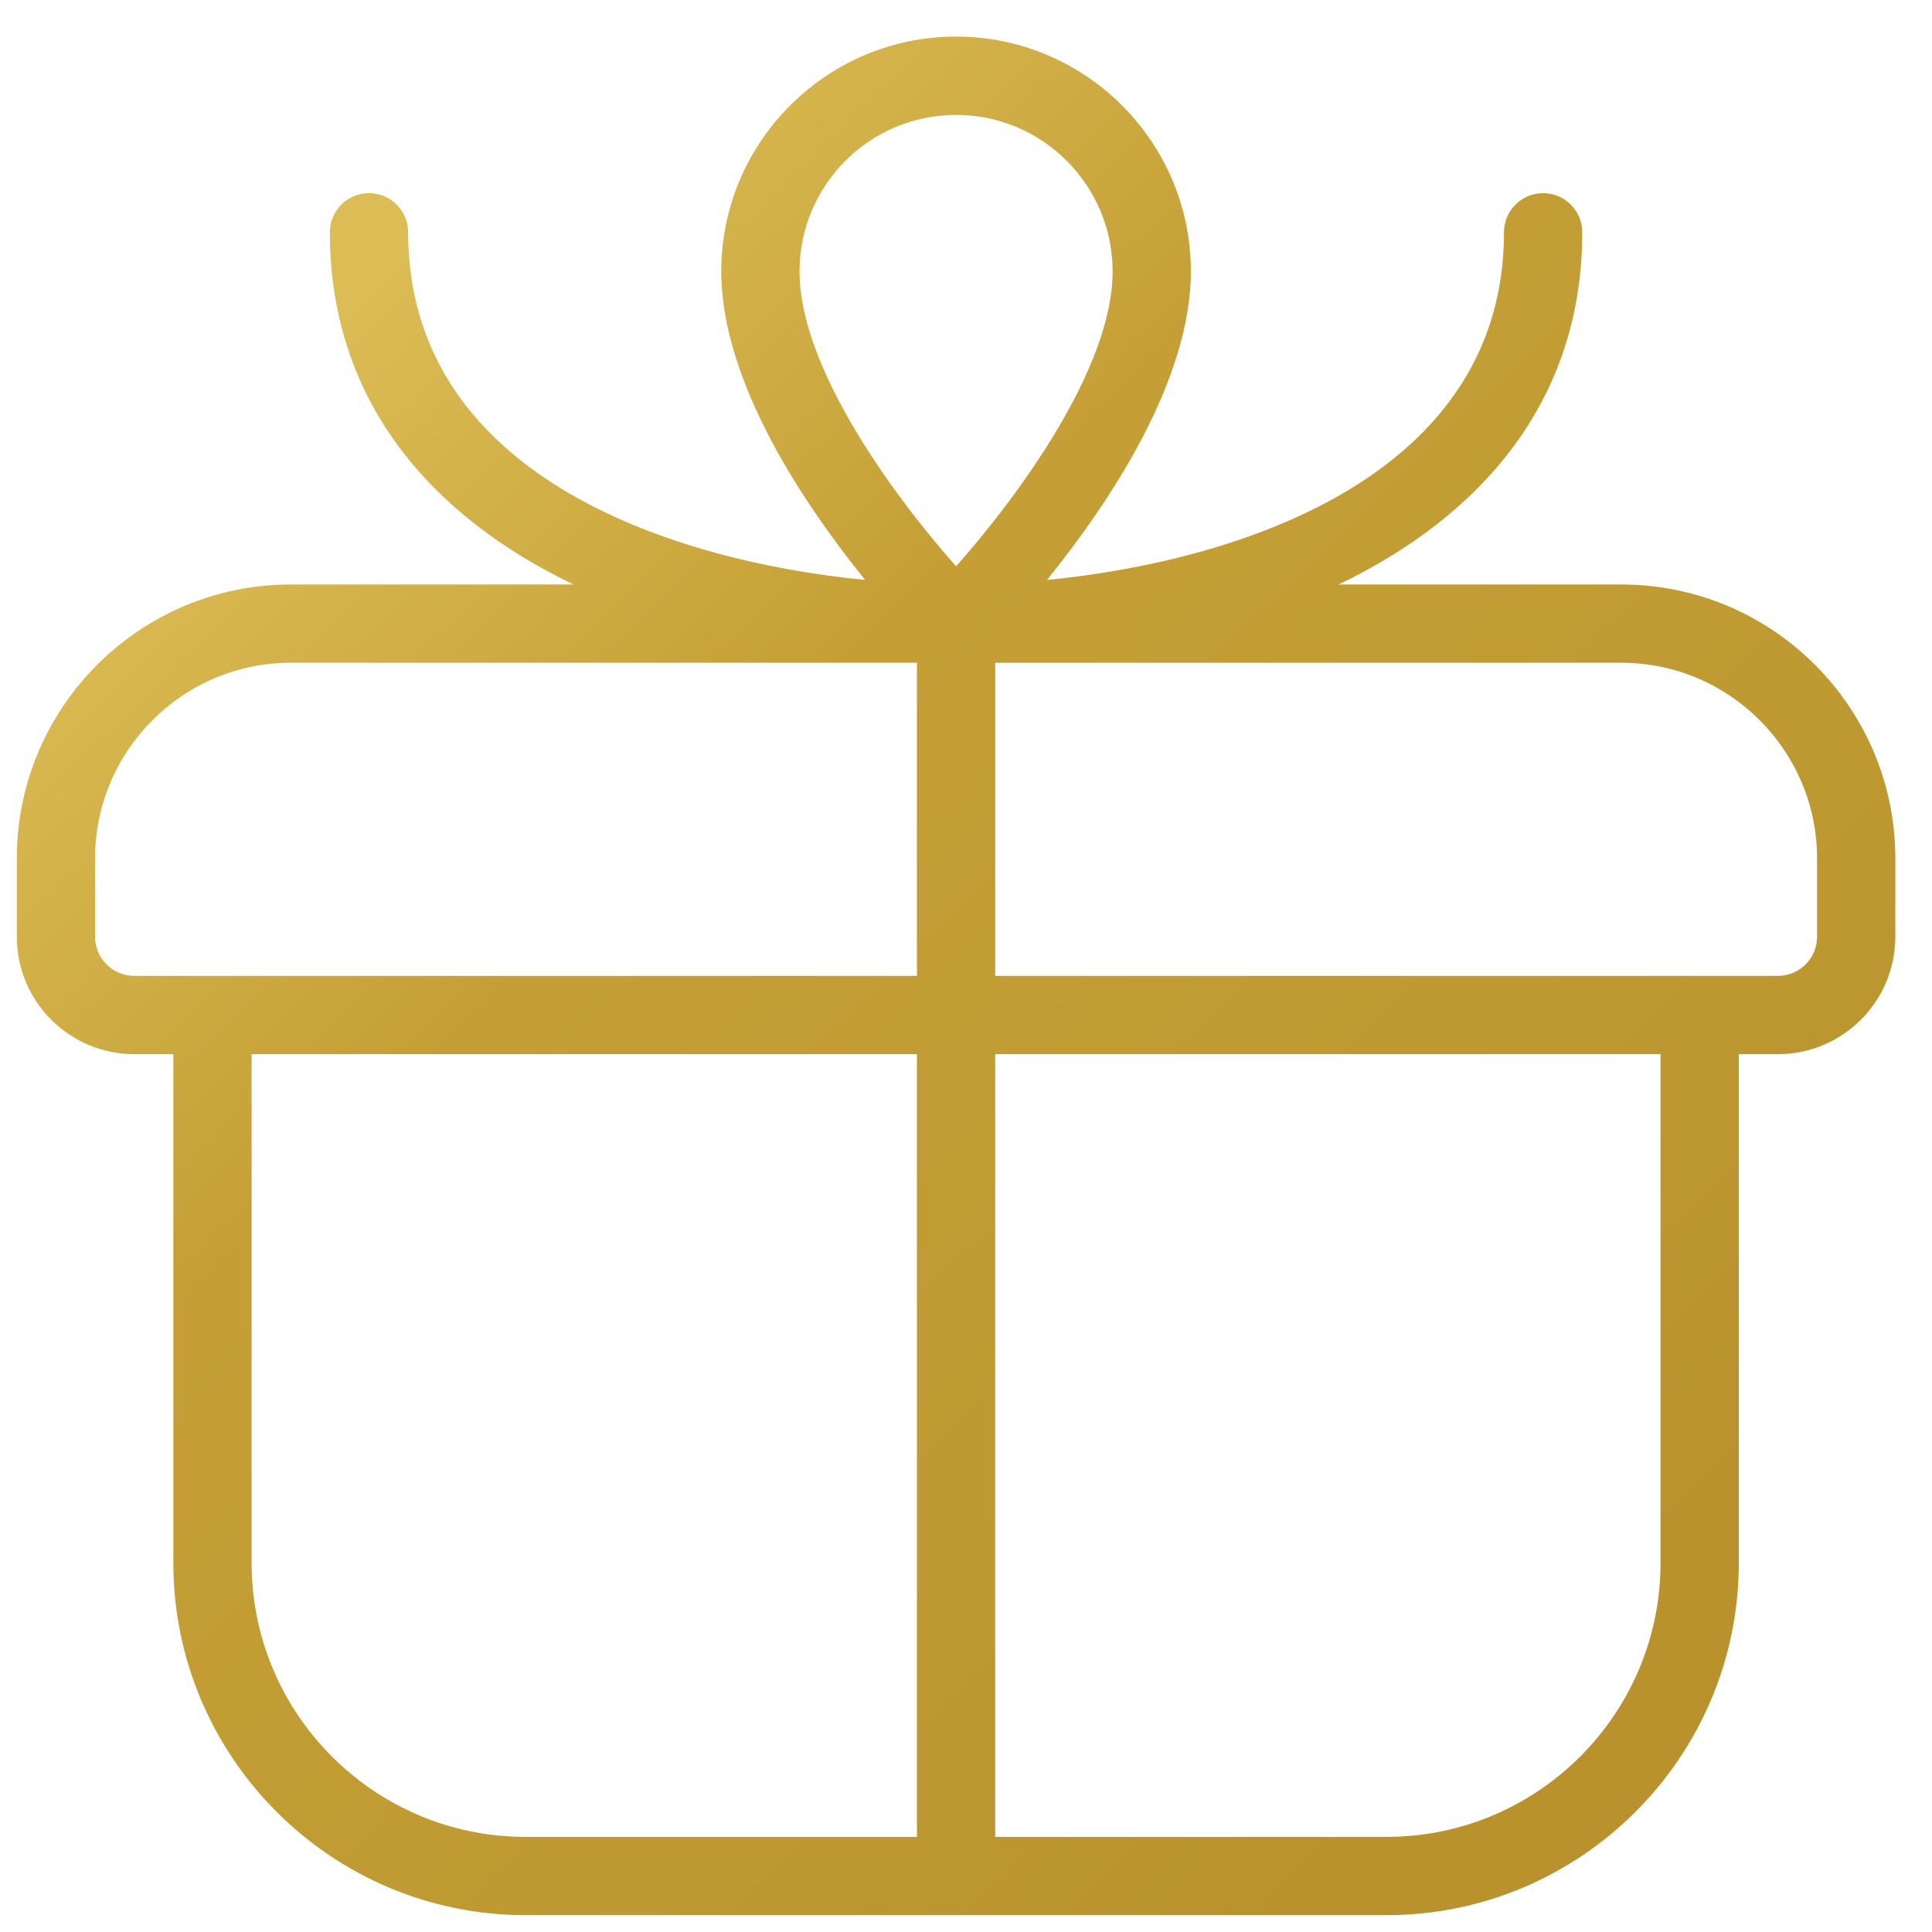 <svg width="43" height="43" viewBox="0 0 43 43" fill="none" xmlns="http://www.w3.org/2000/svg">
<g clip-path="url(#clip0_913_7700)">
<path d="M36.087 13.009H29.793C32.984 11.478 35.216 8.906 35.216 5.17C35.216 4.689 34.825 4.299 34.345 4.299C33.864 4.299 33.474 4.689 33.474 5.17C33.474 10.506 27.775 12.467 23.302 12.908C24.659 11.23 26.505 8.497 26.505 6.041C26.505 3.159 24.16 0.814 21.279 0.814C18.398 0.814 16.053 3.159 16.053 6.041C16.053 8.497 17.898 11.229 19.256 12.908C14.783 12.469 9.084 10.506 9.084 5.17C9.084 4.689 8.694 4.299 8.213 4.299C7.732 4.299 7.342 4.689 7.342 5.17C7.342 8.906 9.574 11.478 12.765 13.009H6.471C3.109 13.009 0.374 15.744 0.374 19.106V20.849C0.374 22.289 1.546 23.462 2.987 23.462H3.858V34.785C3.858 39.107 7.375 42.625 11.697 42.625H30.86C35.182 42.625 38.7 39.107 38.7 34.785V23.462H39.571C41.012 23.462 42.184 22.289 42.184 20.849V19.106C42.184 15.744 39.449 13.009 36.087 13.009ZM21.279 2.557C23.2 2.557 24.763 4.119 24.763 6.041C24.763 8.215 22.62 11.091 21.279 12.605C19.938 11.091 17.795 8.215 17.795 6.041C17.795 4.119 19.357 2.557 21.279 2.557ZM2.116 20.849V19.106C2.116 16.706 4.071 14.751 6.471 14.751H20.408V21.72H2.987C2.506 21.72 2.116 21.329 2.116 20.849ZM5.6 34.785V23.462H20.408V40.883H11.697C8.335 40.883 5.6 38.148 5.6 34.785ZM36.958 34.785C36.958 38.148 34.223 40.883 30.86 40.883H22.15V23.462H36.958V34.785ZM40.442 20.849C40.442 21.329 40.052 21.72 39.571 21.72H22.15V14.751H36.087C38.487 14.751 40.442 16.706 40.442 19.106V20.849Z" fill="url(#paint0_linear_913_7700)"/>
</g>
<defs>
<linearGradient id="paint0_linear_913_7700" x1="6.018" y1="8.445" x2="34.24" y2="37.503" gradientUnits="userSpaceOnUse">
<stop stop-color="#DCBC55"/>
<stop offset="0.33" stop-color="#C59F36"/>
<stop offset="0.705" stop-color="#BF9A32"/>
<stop offset="1" stop-color="#B9922D"/>
</linearGradient>
<clipPath id="clip0_913_7700">
<rect width="41.81" height="41.81" fill="white" transform="translate(0.374 0.814)"/>
</clipPath>
</defs>
</svg>
